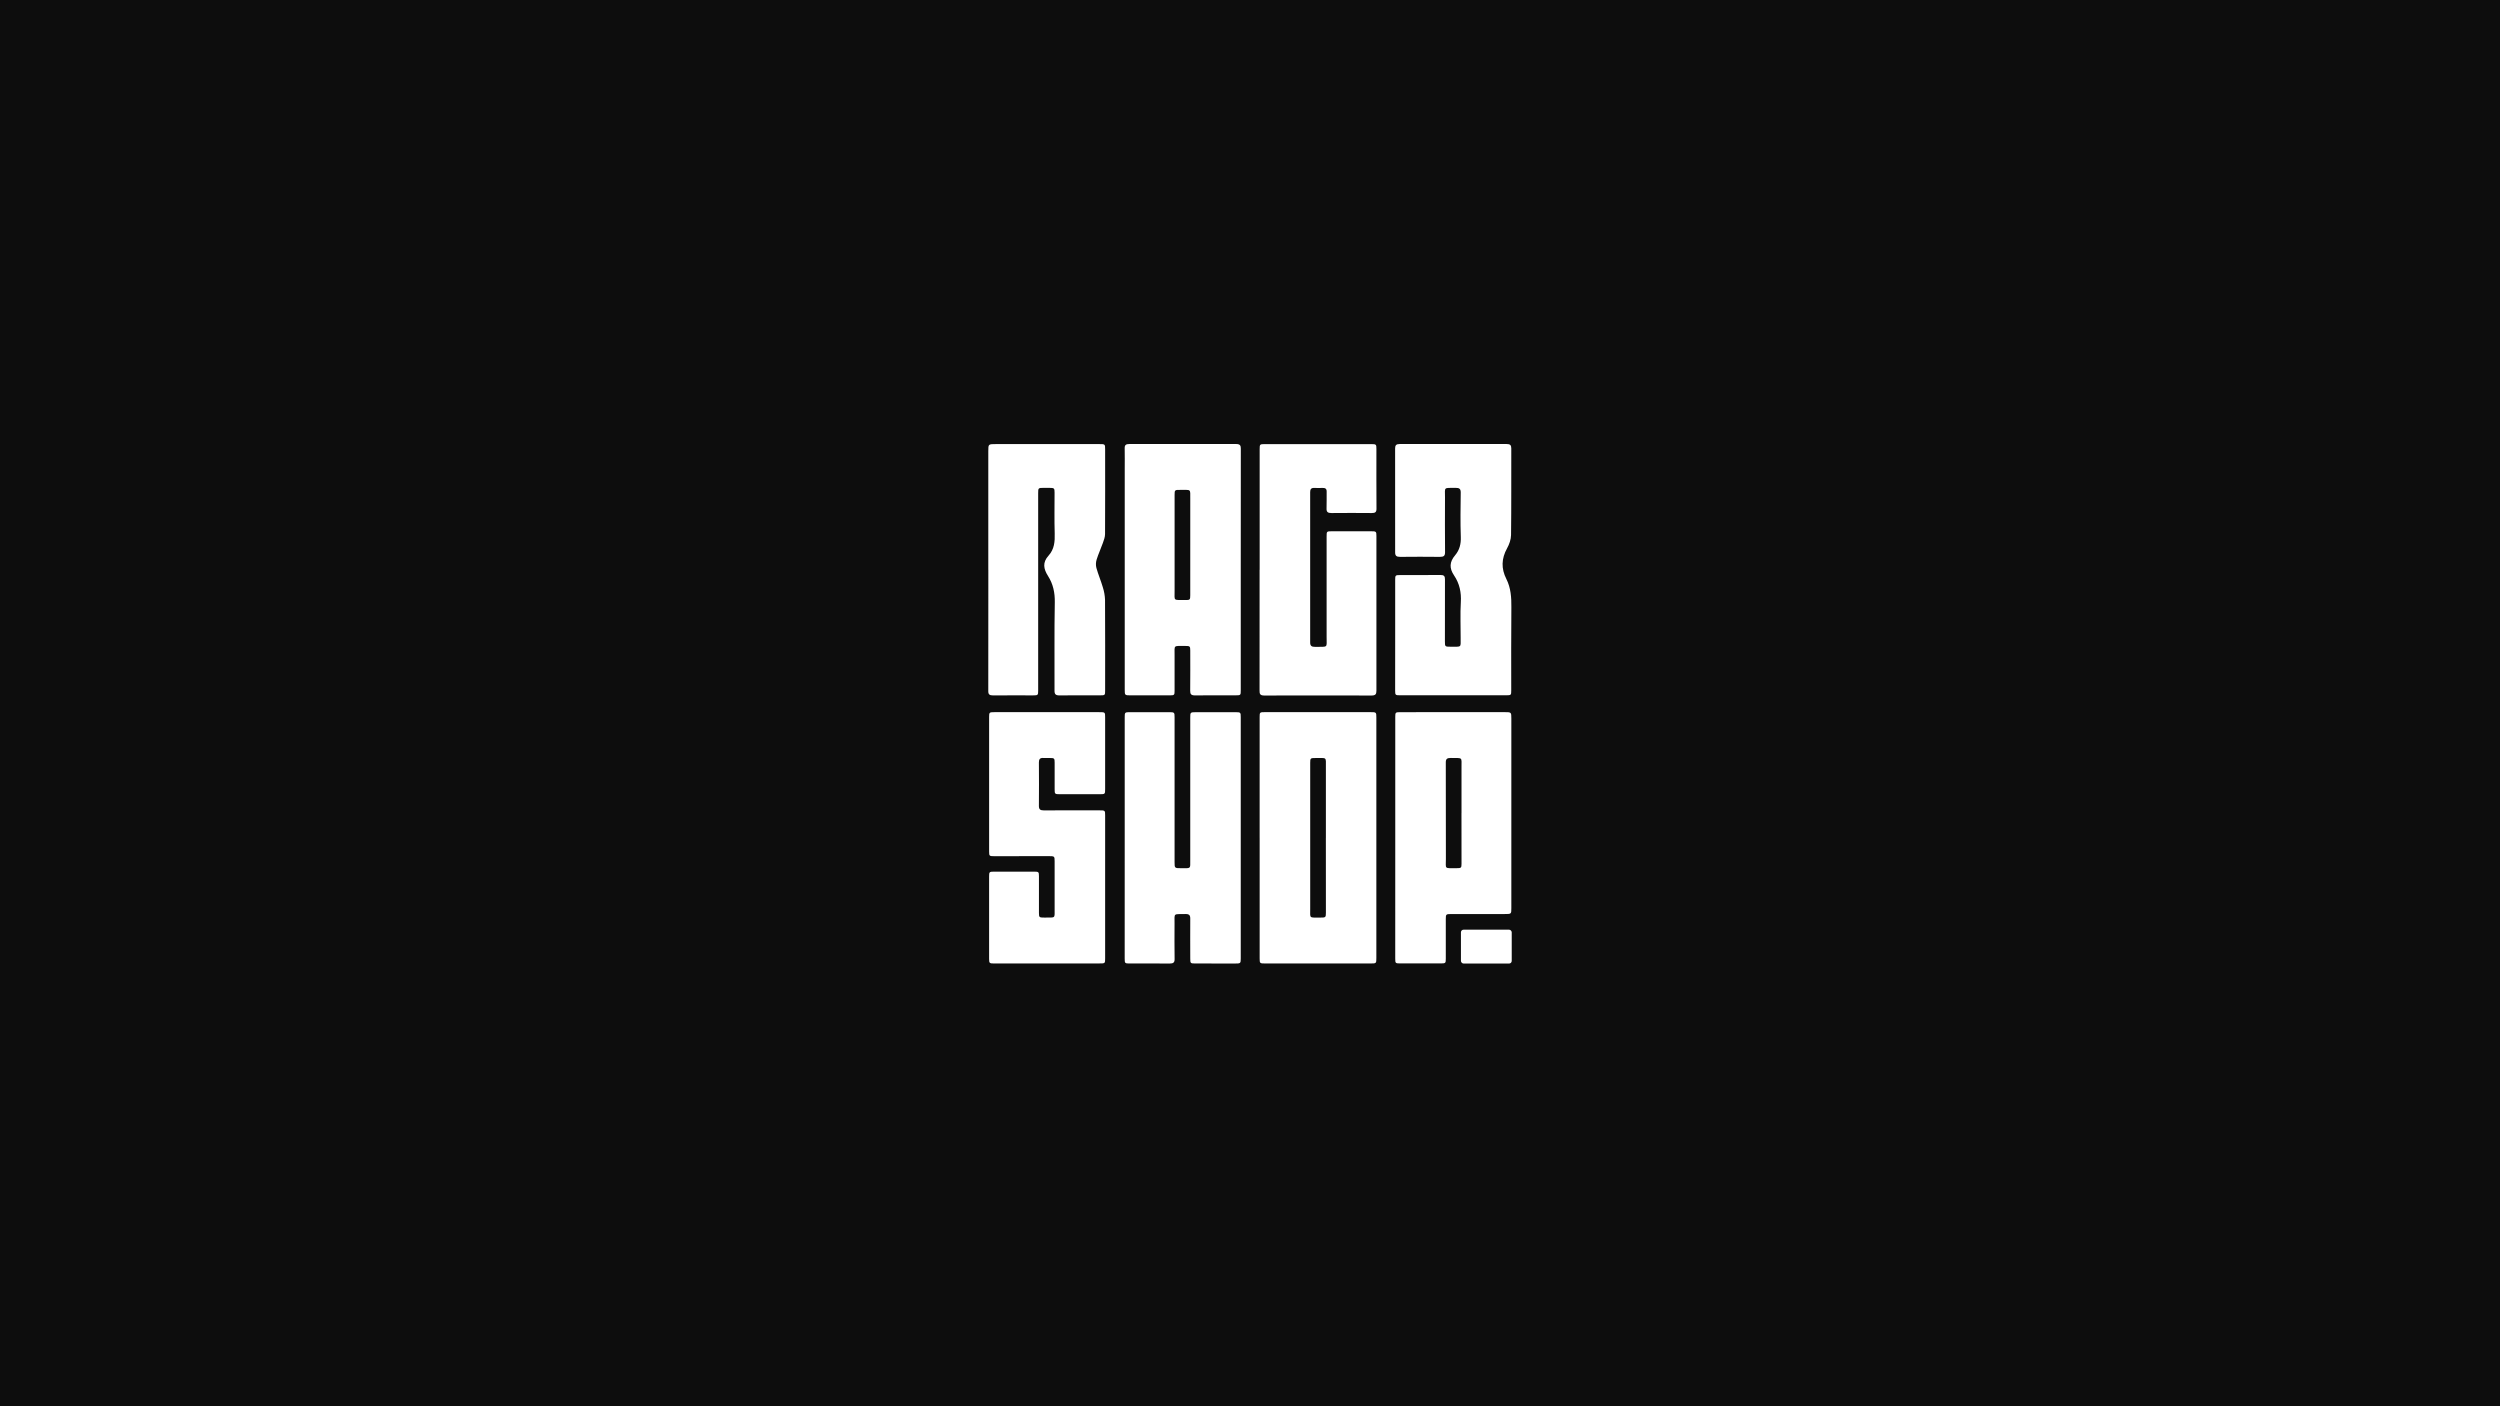 <svg width="1920" height="1080" viewBox="0 0 1920 1080" fill="none" xmlns="http://www.w3.org/2000/svg">
<rect width="1920" height="1080" fill="#0D0D0D"/>
<path d="M967.398 643.355C967.398 612.526 967.398 581.69 967.398 550.847C967.398 546.975 967.458 546.922 971.696 546.922H1052.18C1057.03 546.922 1057.04 546.922 1057.04 551.157V735.618C1057.04 739.965 1057.04 739.949 1052.31 739.949H971.834C967.482 739.949 967.41 739.912 967.41 735.864C967.41 705.035 967.41 674.199 967.41 643.355H967.398ZM1018.28 643.441C1018.28 625.356 1018.28 607.273 1018.28 589.192C1018.28 580.979 1019.19 582.241 1010.25 582.166C1006.44 582.134 1006.24 582.342 1006.24 585.829C1006.24 623.153 1006.24 660.477 1006.24 697.802C1006.24 705.694 1005.18 704.625 1014.1 704.705C1018.08 704.737 1018.29 704.555 1018.29 700.892C1018.28 681.745 1018.27 662.595 1018.26 643.441H1018.28Z" fill="white"/>
<path d="M952.902 437.84C952.902 468.587 952.902 499.332 952.902 530.076C952.902 533.969 952.902 534.011 948.64 534.022C938.369 534.022 928.092 533.952 917.821 534.07C914.906 534.102 914.05 533.145 914.074 530.632C914.187 520.295 914.127 509.959 914.116 499.617C914.116 496.334 913.858 496.061 910.225 496.088C900.852 496.163 902.133 495.12 902.079 503.307C902.019 512.397 902.079 521.488 902.079 530.578C902.079 533.84 901.839 534.033 898.146 534.033H868.817C863.807 534.033 863.795 534.033 863.795 529.669C863.795 473.259 863.795 416.848 863.795 360.437C863.795 354.999 863.873 349.561 863.759 344.128C863.712 341.775 864.747 341 867.303 341C894.633 341.053 921.967 341.053 949.304 341C952.656 341 952.95 342.428 952.95 344.802C952.886 375.816 952.87 406.829 952.902 437.84ZM914.122 418.483C914.122 406.718 914.122 394.954 914.122 383.19C914.122 375.02 914.93 376.394 906.28 376.239C902.27 376.18 902.091 376.394 902.091 379.982C902.091 404.58 902.049 429.177 902.091 453.732C902.091 461.807 900.894 460.684 910.087 460.823C913.894 460.881 914.11 460.641 914.116 457.17C914.127 444.291 914.129 431.395 914.122 418.483Z" fill="white"/>
<path d="M863.779 643.468C863.779 612.636 863.779 581.799 863.779 550.96C863.779 546.976 863.827 546.949 868.304 546.949C878.077 546.949 887.853 546.949 897.633 546.949C901.943 546.949 902.074 547.072 902.074 550.789C902.074 587.863 902.074 624.938 902.074 662.013C902.074 666.766 902.074 666.777 907.252 666.782C914.788 666.782 914.111 667.44 914.111 660.574C914.111 624.127 914.111 587.681 914.111 551.238C914.111 546.96 914.111 546.96 918.936 546.96C928.812 546.96 938.686 546.96 948.558 546.96C952.808 546.96 952.892 547.045 952.892 550.869C952.892 588.3 952.892 625.731 952.892 663.162C952.892 687.489 952.892 711.816 952.892 736.142C952.892 739.886 952.694 739.998 948.48 739.987C938.407 739.96 928.333 739.987 918.259 739.955C914.225 739.955 914.123 739.859 914.117 736.164C914.117 725.913 914.034 715.668 914.117 705.422C914.147 702.904 913.255 701.904 910.352 701.973C900.83 702.214 902.104 700.904 902.051 709.347C901.991 718.437 901.967 727.528 902.098 736.618C902.134 739.196 901.093 740.025 898.262 739.998C888.086 739.891 877.911 739.966 867.736 739.966C863.935 739.966 863.767 739.816 863.761 736.271C863.753 705.328 863.759 674.393 863.779 643.468Z" fill="white"/>
<path d="M759.012 437.558C759.012 407.174 759.012 376.789 759.012 346.402C759.012 341.055 759.012 341.055 765.081 341.055C791.418 341.055 817.754 341.055 844.09 341.055C848.735 341.055 848.741 341.055 848.741 345.204C848.741 366.855 848.801 388.517 848.681 410.158C848.681 412.404 847.831 414.698 847.053 416.88C845.521 421.211 843.545 425.435 842.199 429.793C841.557 431.888 841.504 434.092 842.043 436.21C843.438 441.215 845.527 446.065 846.981 451.06C847.99 454.206 848.557 457.451 848.669 460.722C848.813 483.887 848.747 507.057 848.741 530.237C848.741 533.98 848.687 534.018 844.593 534.023C834.322 534.023 824.045 533.943 813.773 534.071C810.721 534.109 809.859 533.125 809.871 530.483C809.961 507.853 809.649 485.218 810.08 462.572C810.218 455.273 808.829 448.573 804.891 442.381C801.431 436.943 800.498 431.996 805.256 426.756C809.781 421.767 810.206 415.815 810.009 409.591C809.673 399.175 809.925 388.737 809.907 378.32C809.907 374.903 809.661 374.721 805.813 374.673C804.418 374.673 803.023 374.673 801.623 374.673C797.433 374.673 797.313 374.796 797.313 378.636C797.313 416.423 797.313 454.211 797.313 491.999C797.313 504.832 797.313 517.666 797.313 530.499C797.313 533.852 797.092 534.05 793.489 534.05C783.217 534.05 772.94 533.98 762.669 534.077C759.958 534.077 758.994 533.312 759 530.868C759.068 499.775 759.082 468.679 759.042 437.579L759.012 437.558Z" fill="white"/>
<path d="M967.42 437.501C967.42 406.665 967.42 375.829 967.42 344.992C967.42 341.132 967.498 341.078 971.735 341.078C998.766 341.078 1025.8 341.078 1052.83 341.078C1056.93 341.078 1057.08 341.196 1057.08 344.821C1057.08 360.152 1057.03 375.483 1057.14 390.808C1057.14 393.305 1056.13 394.049 1053.45 394.017C1043.18 393.926 1032.9 393.91 1022.63 394.017C1019.79 394.049 1018.7 393.209 1018.79 390.637C1018.96 386.274 1018.79 381.9 1018.87 377.536C1018.91 375.451 1017.91 374.627 1015.63 374.723C1013.64 374.825 1011.64 374.825 1009.65 374.723C1006.98 374.563 1006.21 375.681 1006.21 377.932C1006.26 416.432 1006.26 454.933 1006.21 493.434C1006.21 496.033 1007.3 496.835 1010.1 496.792C1020.27 496.626 1018.82 497.899 1018.84 489.028C1018.88 463.36 1018.88 437.693 1018.84 412.026C1018.84 408 1018.84 408.01 1023.33 408.01C1033.21 408.01 1043.08 407.978 1052.96 408.01C1056.89 408.01 1057.09 408.208 1057.09 411.588C1057.09 451.243 1057.09 490.903 1057.09 530.566C1057.09 533.175 1056.32 534.17 1053.22 534.159C1025.79 534.073 998.361 534.073 970.927 534.159C967.521 534.159 967.336 532.678 967.336 530.346C967.384 499.425 967.394 468.499 967.366 437.57L967.42 437.501Z" fill="white"/>
<path d="M848.745 681.159C848.745 699.433 848.745 717.703 848.745 735.969C848.745 739.937 848.745 739.926 844.19 739.926L763.691 739.958C759.89 739.958 759.633 739.755 759.633 736.322C759.633 715.289 759.633 694.256 759.633 673.224C759.633 669.55 759.77 669.422 763.823 669.416C773.898 669.416 783.972 669.416 794.044 669.416C797.707 669.416 797.904 669.614 797.91 672.946C797.91 682.303 797.91 691.661 797.91 701.024C797.91 704.495 798.15 704.735 801.938 704.693C810.959 704.586 809.923 705.762 809.953 697.618C809.989 685.501 809.953 673.379 809.953 661.256C809.953 657.679 809.756 657.513 805.685 657.513L763.499 657.556C759.86 657.556 759.651 657.385 759.645 654.037C759.645 619.547 759.645 585.057 759.645 550.567C759.645 547.102 759.842 546.941 763.697 546.941H844.196C848.733 546.941 848.745 546.941 848.745 550.925C848.745 569.284 848.745 587.643 848.745 606.002C848.745 609.901 848.673 609.959 844.477 609.959H814.251C810.061 609.959 809.971 609.885 809.965 606.013C809.965 599.243 809.965 592.468 809.965 585.693C809.965 582.298 809.726 582.127 805.829 582.137C804.433 582.202 803.035 582.202 801.639 582.137C798.682 581.859 797.856 583.089 797.874 585.565C797.97 596.705 797.97 607.846 797.874 618.986C797.874 621.542 798.85 622.403 801.705 622.387C815.873 622.29 830.034 622.339 844.202 622.344C848.721 622.344 848.751 622.381 848.751 626.338C848.771 644.612 848.769 662.885 848.745 681.159Z" fill="white"/>
<path d="M1071.5 487.714C1071.5 473.54 1071.5 459.368 1071.5 445.198C1071.5 441.84 1071.68 441.658 1075.32 441.652C1085.59 441.652 1095.87 441.695 1106.14 441.578C1108.91 441.546 1109.77 442.439 1109.73 444.85C1109.65 460.801 1109.68 476.758 1109.69 492.714C1109.69 496.559 1109.8 496.692 1114 496.682C1122.89 496.655 1121.73 497.543 1121.78 489.687C1121.83 480.597 1121.37 471.507 1121.92 462.416C1122.37 455.021 1120.93 448.155 1116.75 441.963C1112.98 436.391 1113.15 431.616 1117.52 426.455C1120.95 422.408 1122.1 417.691 1121.9 412.419C1121.48 401.024 1121.71 389.602 1121.84 378.196C1121.84 375.479 1120.79 374.619 1117.83 374.672C1108.44 374.811 1109.76 373.779 1109.76 381.918C1109.7 396.002 1109.68 410.087 1109.8 424.161C1109.8 426.873 1108.8 427.707 1105.82 427.675C1095.64 427.546 1085.47 427.568 1075.29 427.675C1072.45 427.675 1071.47 426.83 1071.47 424.268C1071.53 397.632 1071.52 370.986 1071.45 344.331C1071.45 341.952 1072.29 341 1075.04 341C1102.38 341.064 1129.72 341.064 1157.05 341C1159.81 341 1160.67 341.904 1160.67 344.305C1160.6 366.496 1160.76 388.687 1160.49 410.884C1160.45 414.317 1159.15 417.991 1157.43 421.108C1153.06 428.985 1152.84 436.663 1156.87 444.636C1160.35 451.524 1160.8 458.844 1160.73 466.33C1160.51 487.634 1160.64 508.932 1160.63 530.236C1160.63 533.92 1160.55 533.979 1156.44 533.979C1129.4 533.979 1102.37 533.979 1075.33 533.979C1071.66 533.979 1071.48 533.808 1071.47 530.455C1071.48 516.224 1071.49 501.977 1071.5 487.714Z" fill="white"/>
<path d="M1071.56 643.473C1071.56 612.555 1071.56 581.638 1071.56 550.724C1071.56 547.023 1071.68 546.954 1075.72 546.949L1155.32 546.922C1160.71 546.922 1160.71 546.922 1160.71 551.82V697.454C1160.71 701.973 1160.71 701.983 1155.55 701.983C1141.88 701.983 1128.22 701.983 1114.56 701.983C1110.55 701.983 1110.37 702.149 1110.37 705.812C1110.37 715.972 1110.4 726.132 1110.37 736.292C1110.37 739.762 1110.19 739.901 1106.3 739.912C1096.13 739.912 1085.96 739.912 1075.78 739.912C1071.66 739.912 1071.55 739.842 1071.54 736.211C1071.55 705.304 1071.56 674.391 1071.56 643.473ZM1122.44 624.511C1122.44 612.838 1122.49 601.165 1122.44 589.497C1122.4 581.102 1123.7 582.284 1114.17 582.113C1111.29 582.059 1110.36 582.984 1110.37 585.524C1110.44 610.202 1110.37 634.885 1110.44 659.563C1110.44 667.723 1108.97 666.702 1118.54 666.771C1122.19 666.771 1122.45 666.552 1122.45 663.263C1122.43 650.344 1122.42 637.427 1122.41 624.511H1122.44Z" fill="white"/>
<rect x="1122" y="714" width="39" height="26" rx="2" fill="white"/>
</svg>

